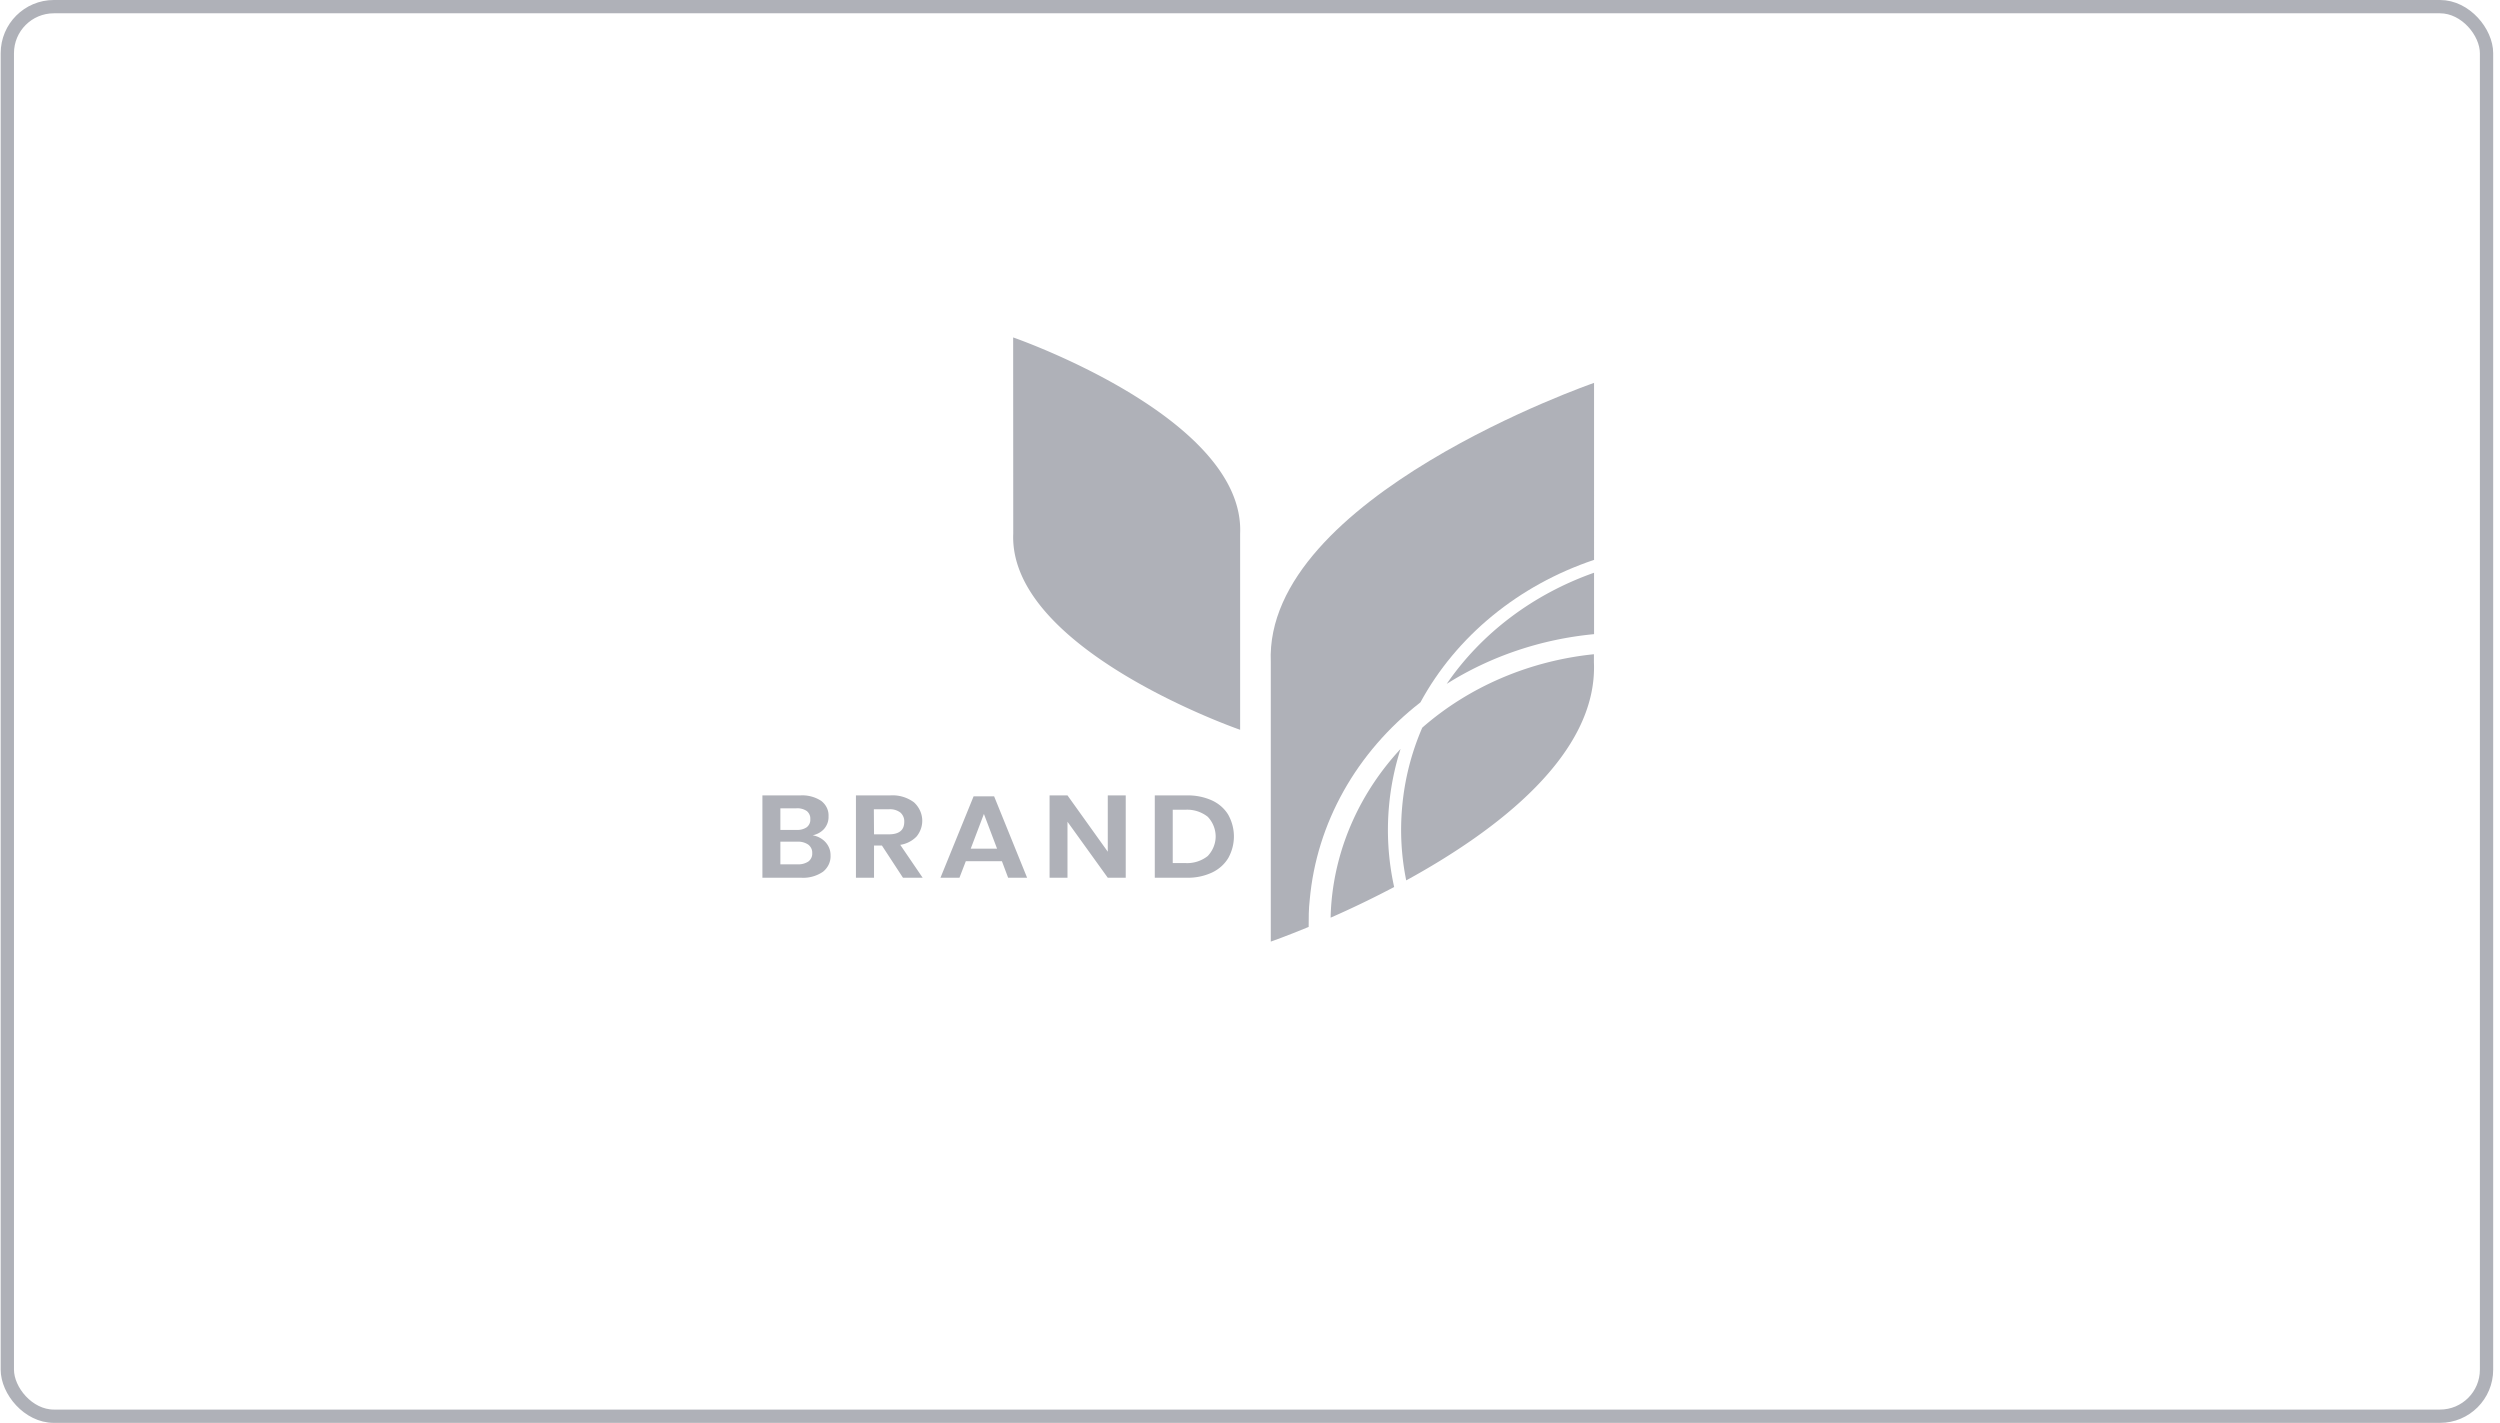 <svg width="188" height="107" fill="none" xmlns="http://www.w3.org/2000/svg"><rect x=".551" y=".5" width="186.436" height="106" rx="3.5" stroke="#AFB1B8"/><path d="M62.09 63.344c.244.276.374.622.367.977.012.231-.032.463-.13.676a1.558 1.558 0 0 1-.438.558 2.627 2.627 0 0 1-1.652.45h-2.904v-6.19h2.845a2.593 2.593 0 0 1 1.575.41c.184.141.33.32.425.52.096.201.14.42.127.639.017.341-.1.677-.33.947-.221.246-.526.416-.866.484.385.064.733.252.981.529Zm-3.406-.935H59.9c.276.019.55-.054.773-.205a.74.74 0 0 0 .208-.275.68.68 0 0 0 .053-.33.702.702 0 0 0-.055-.33.76.76 0 0 0-.203-.275 1.256 1.256 0 0 0-.796-.209h-1.196v1.624Zm2.108 2.375a.775.775 0 0 0 .224-.284.711.711 0 0 0 .063-.346.723.723 0 0 0-.066-.348.788.788 0 0 0-.228-.287 1.34 1.34 0 0 0-.825-.224h-1.276v1.703h1.292c.29.016.578-.06.816-.214ZM67.904 66.006l-1.582-2.42h-.595v2.42h-1.36v-6.192h2.576a2.699 2.699 0 0 1 1.794.526c.36.336.577.78.612 1.249.035.47-.114.935-.42 1.313a2.147 2.147 0 0 1-1.23.63l1.685 2.474h-1.48Zm-2.177-3.264h1.114c.773 0 1.159-.313 1.159-.938a.851.851 0 0 0-.062-.375.916.916 0 0 0-.222-.32 1.282 1.282 0 0 0-.875-.251h-1.127l.013 1.884ZM75.344 64.76H72.63l-.479 1.245h-1.427l2.491-6.121h1.543l2.48 6.121h-1.427l-.468-1.246Zm-.364-.938-.99-2.614-.992 2.614h1.982ZM84.656 66.006h-1.351l-3.03-4.21v4.21h-1.347v-6.192h1.347l3.03 4.235v-4.235h1.35v6.192ZM92.366 64.523c-.28.468-.705.848-1.222 1.092a4.287 4.287 0 0 1-1.9.39H86.84v-6.19h2.405a4.376 4.376 0 0 1 1.9.38c.517.239.943.615 1.222 1.08.278.504.423 1.06.423 1.624 0 .565-.145 1.121-.423 1.624Zm-1.546-.148c.386-.411.598-.935.598-1.477a2.16 2.16 0 0 0-.598-1.478 2.49 2.49 0 0 0-1.691-.526h-.939v4.008h.939a2.488 2.488 0 0 0 1.69-.527ZM76.19 25.375s17.438 6.029 17.068 14.752V54.88S75.832 48.85 76.196 40.127l-.007-14.752ZM108.794 51.427c3.293-2.076 7.103-3.361 11.079-3.739V43.07c-4.582 1.617-8.469 4.548-11.079 8.357Z" fill="#AFB1B8"/><path d="M106.815 52.818c2.696-4.97 7.369-8.805 13.058-10.716V28.793s-24.835 8.587-24.31 21.01v21.006s1.107-.384 2.848-1.104c0-.672 0-1.35.08-2.03.513-5.767 3.508-11.11 8.324-14.857Z" fill="#AFB1B8"/><path d="M104.453 60.622c.13-1.457.422-2.898.869-4.301-2.999 3.235-4.815 7.25-5.193 11.478-.036.4-.056.799-.066 1.21a75.043 75.043 0 0 0 4.777-2.305c-.441-2-.571-4.048-.387-6.082ZM105.441 60.697a19.041 19.041 0 0 0 .307 5.508c6.785-3.717 14.409-9.46 14.115-16.402v-.605c-4.847.496-9.383 2.437-12.909 5.523a19.237 19.237 0 0 0-1.513 5.976Z" fill="#AFB1B8"/></svg>